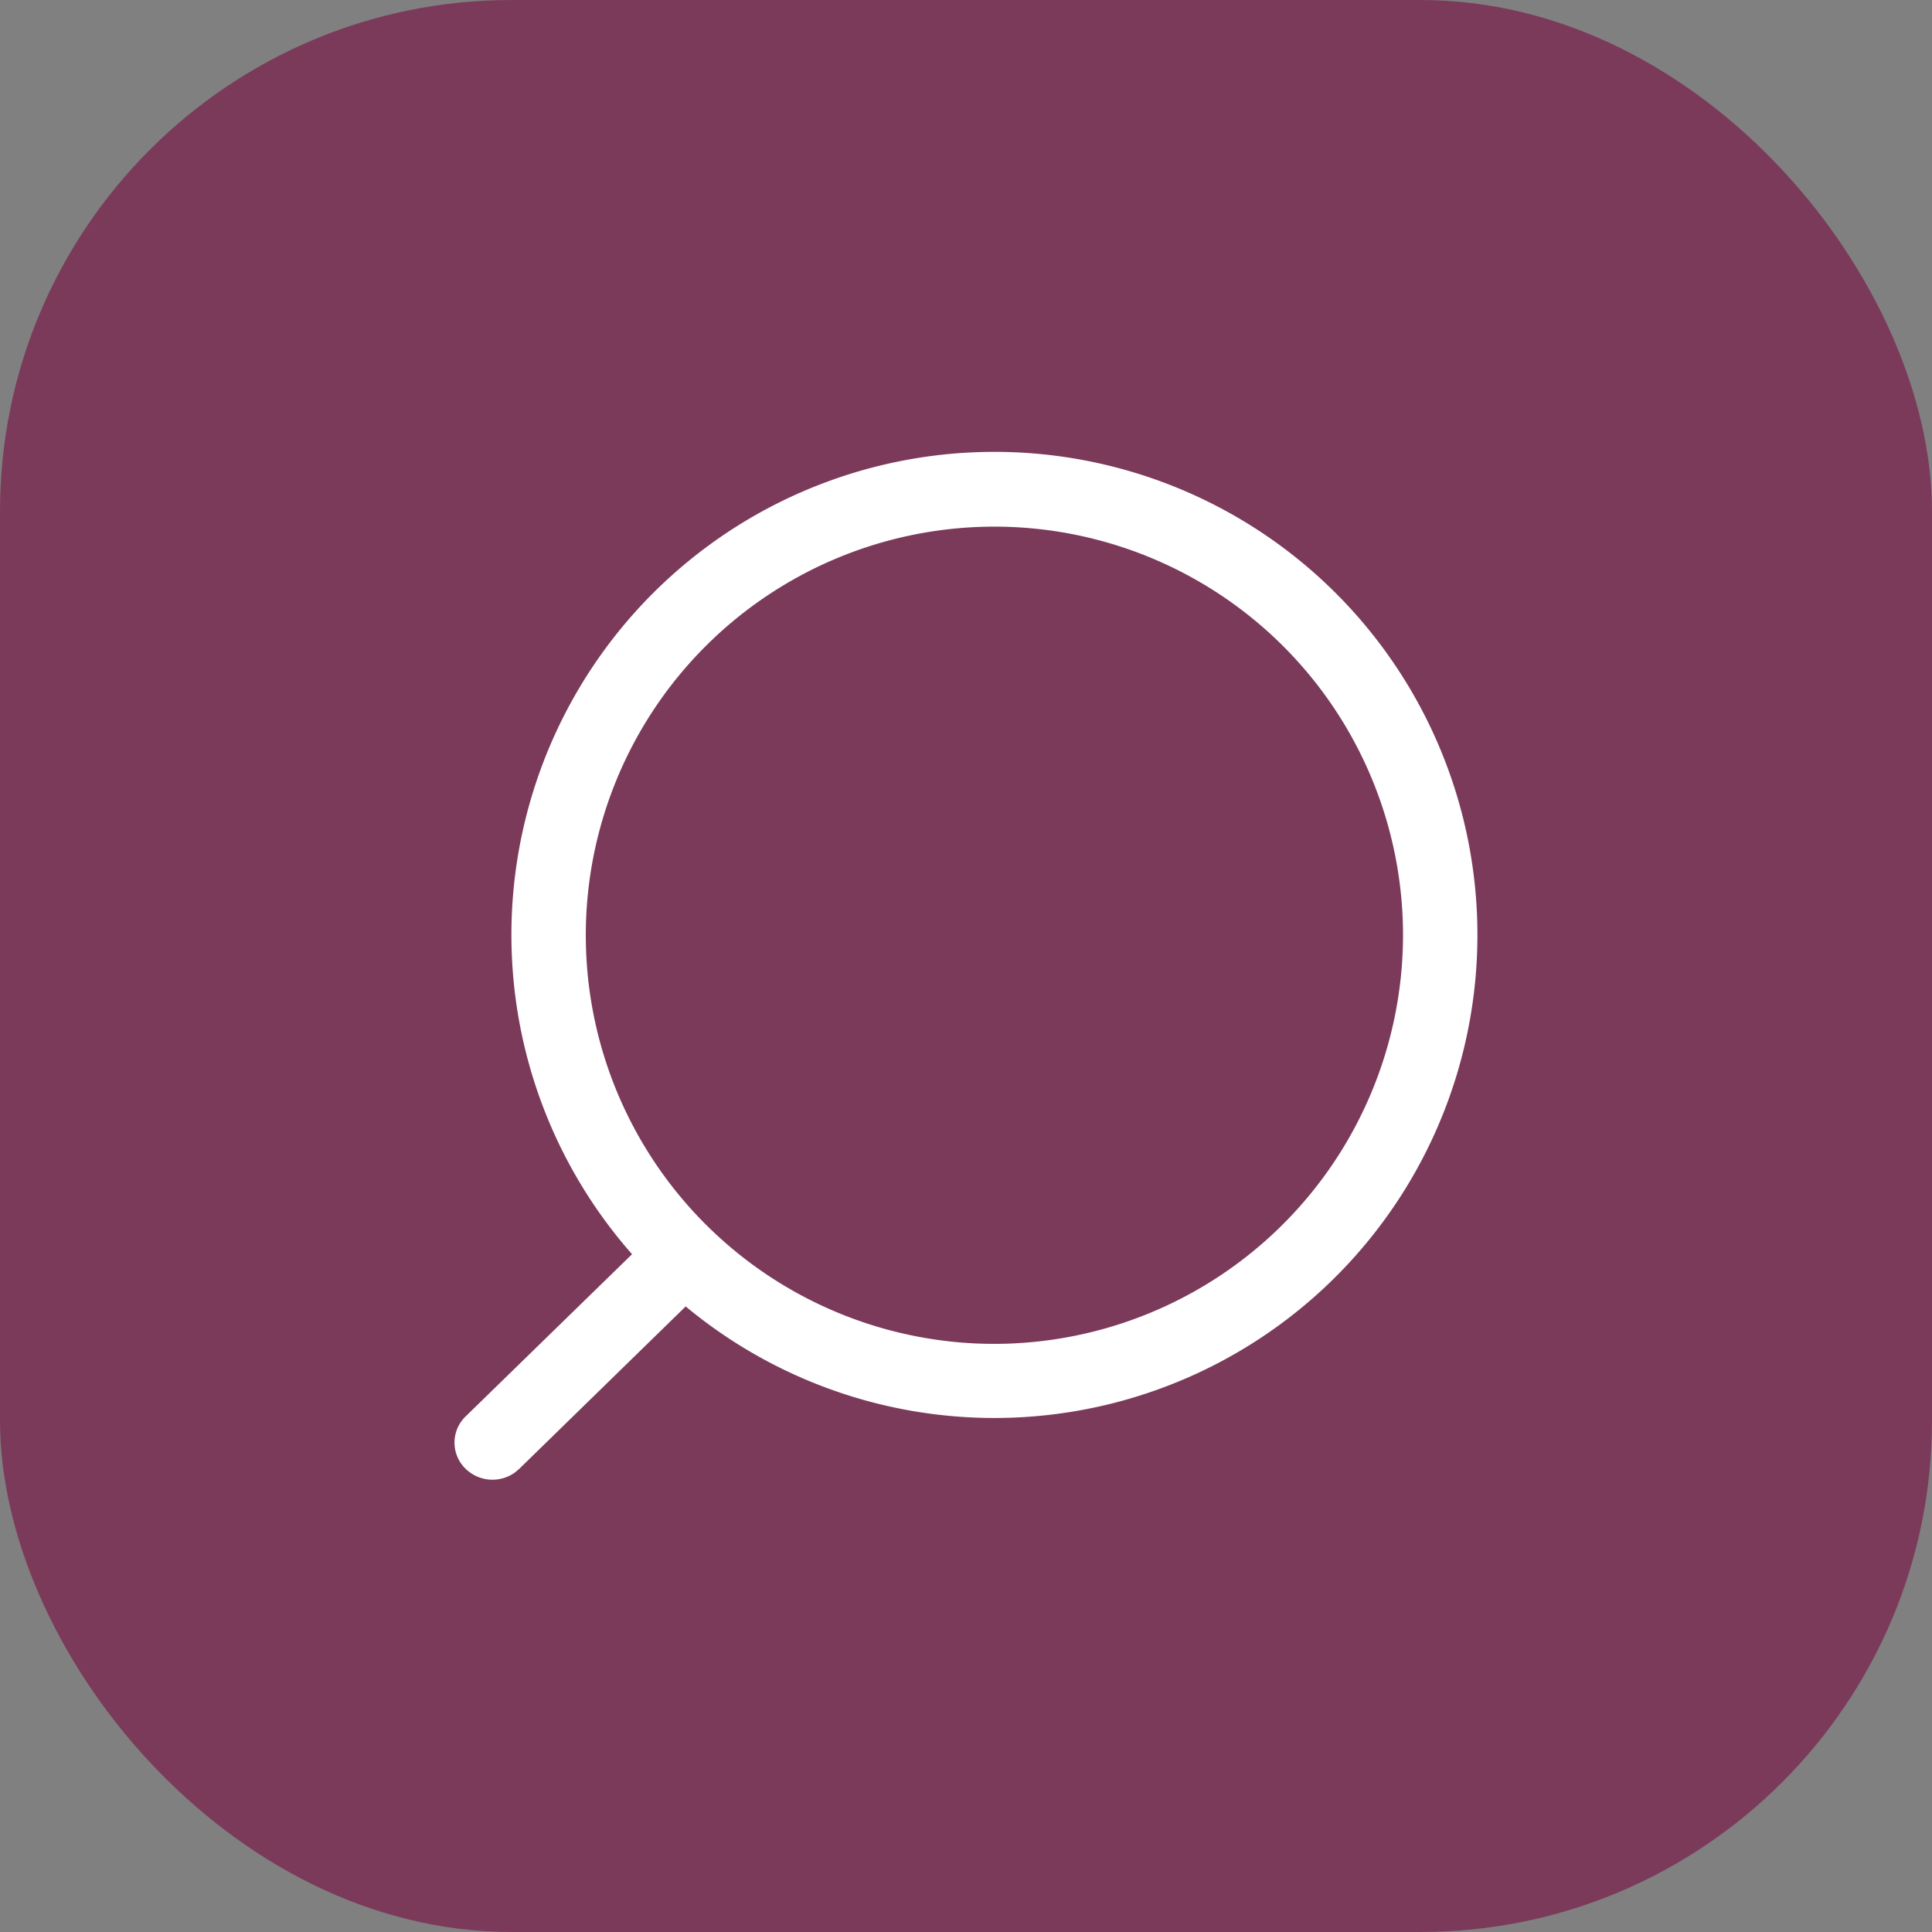 <svg xmlns="http://www.w3.org/2000/svg" width="34" height="34" viewBox="0 0 34 34">
  <rect x="0" y="0" width="34" height="34" fill="#808080" stroke="none"/>
  <g id="Group_22654" data-name="Group 22654" transform="translate(-318 -49)">
    <rect id="Rectangle_18345" data-name="Rectangle 18345" width="34" height="34" rx="9" transform="translate(318 49)" fill="#7c3a5b"/>
    <g id="Search" transform="translate(325.999 57.04)">
      <path id="Search-2" data-name="Search" d="M0,9.581A8.5,8.5,0,0,1,13.933,3.049L16.863.19l.075-.063a.677.677,0,0,1,.868.065.64.64,0,0,1,0,.921L14.877,3.968A8.5,8.5,0,1,1,0,9.581Zm1.309,0A7.191,7.191,0,1,0,8.5,2.39,7.2,7.2,0,0,0,1.309,9.581Z" transform="translate(18.001 18) rotate(180)" fill="#fff"/>
    </g>
  </g>
</svg>
